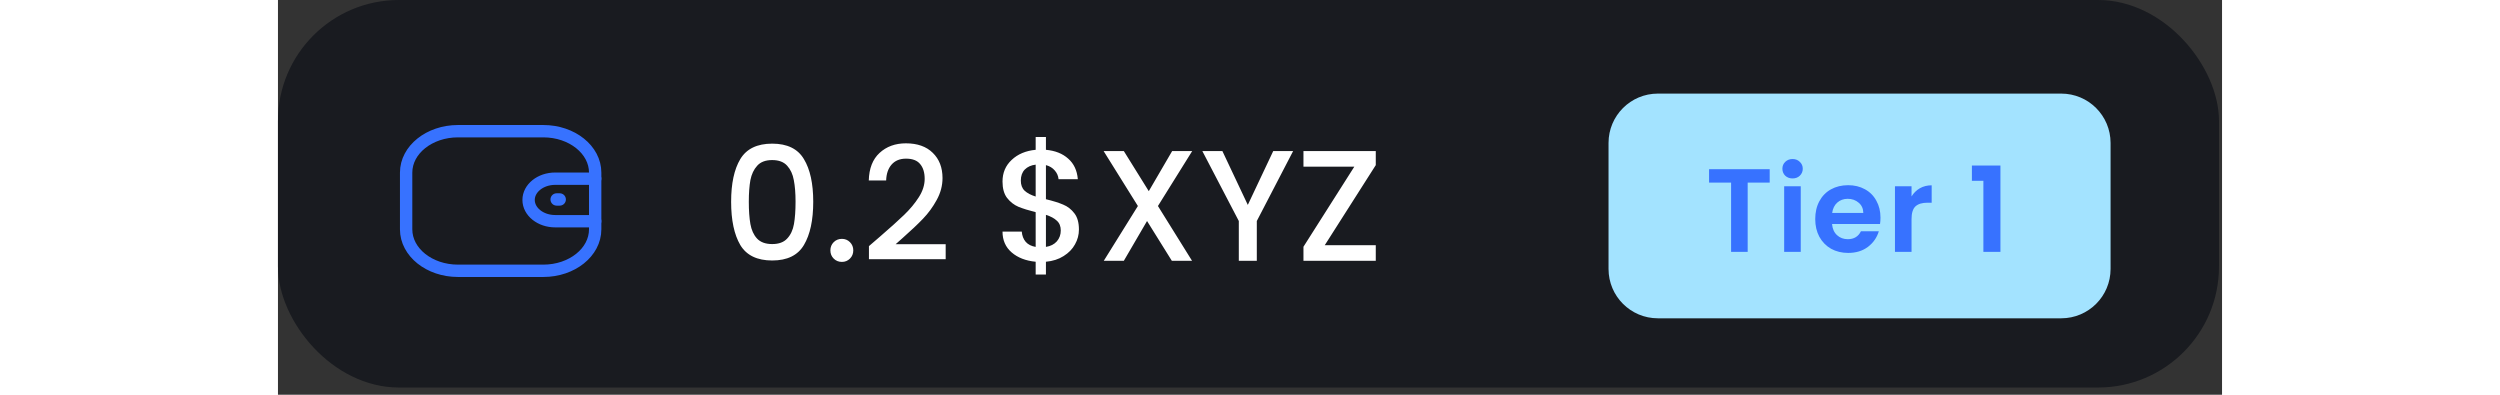 <svg width="190" height="30" viewBox="0 0 197 40" fill="none" xmlns="http://www.w3.org/2000/svg">
<rect x="0" y="0" width="197" height="40" fill="#333333" stroke="none"/>
<rect width="196.691" height="39.269" rx="12.255" fill="#191B20"/>
<path d="M134.831 14.484C134.831 11.722 137.07 9.484 139.831 9.484H180.705C183.466 9.484 185.705 11.722 185.705 14.484V27.255C185.705 30.017 183.466 32.255 180.705 32.255H139.831C137.07 32.255 134.831 30.017 134.831 27.255V14.484Z" fill="#A3E3FF"/>
<path d="M151.163 17.146V18.502H148.931V25.522H147.251V18.502H145.019V17.146H151.163ZM153.481 18.082C153.185 18.082 152.937 17.99 152.737 17.806C152.545 17.614 152.449 17.378 152.449 17.098C152.449 16.818 152.545 16.586 152.737 16.402C152.937 16.21 153.185 16.114 153.481 16.114C153.777 16.114 154.021 16.21 154.213 16.402C154.413 16.586 154.513 16.818 154.513 17.098C154.513 17.378 154.413 17.614 154.213 17.806C154.021 17.99 153.777 18.082 153.481 18.082ZM154.309 18.874V25.522H152.629V18.874H154.309ZM162.389 22.054C162.389 22.294 162.373 22.51 162.341 22.702H157.481C157.521 23.182 157.689 23.558 157.985 23.83C158.281 24.102 158.645 24.238 159.077 24.238C159.701 24.238 160.145 23.97 160.409 23.434H162.221C162.029 24.074 161.661 24.602 161.117 25.018C160.573 25.426 159.905 25.63 159.113 25.63C158.473 25.63 157.897 25.49 157.385 25.21C156.881 24.922 156.485 24.518 156.197 23.998C155.917 23.478 155.777 22.878 155.777 22.198C155.777 21.51 155.917 20.906 156.197 20.386C156.477 19.866 156.869 19.466 157.373 19.186C157.877 18.906 158.457 18.766 159.113 18.766C159.745 18.766 160.309 18.902 160.805 19.174C161.309 19.446 161.697 19.834 161.969 20.338C162.249 20.834 162.389 21.406 162.389 22.054ZM160.649 21.574C160.641 21.142 160.485 20.798 160.181 20.542C159.877 20.278 159.505 20.146 159.065 20.146C158.649 20.146 158.297 20.274 158.009 20.53C157.729 20.778 157.557 21.126 157.493 21.574H160.649ZM165.536 19.906C165.752 19.554 166.032 19.278 166.376 19.078C166.728 18.878 167.128 18.778 167.576 18.778V20.542H167.132C166.604 20.542 166.204 20.666 165.932 20.914C165.668 21.162 165.536 21.594 165.536 22.21V25.522H163.856V18.874H165.536V19.906ZM171.652 18.322V16.774H174.544V25.522H172.816V18.322H171.652Z" fill="#3772FF"/>
<path d="M45.921 20.444C45.921 18.599 46.23 17.159 46.849 16.124C47.478 15.079 48.556 14.556 50.081 14.556C51.606 14.556 52.678 15.079 53.297 16.124C53.926 17.159 54.241 18.599 54.241 20.444C54.241 22.311 53.926 23.772 53.297 24.828C52.678 25.874 51.606 26.396 50.081 26.396C48.556 26.396 47.478 25.874 46.849 24.828C46.23 23.772 45.921 22.311 45.921 20.444ZM52.449 20.444C52.449 19.58 52.39 18.85 52.273 18.252C52.166 17.655 51.942 17.17 51.601 16.796C51.26 16.412 50.753 16.22 50.081 16.22C49.409 16.22 48.902 16.412 48.561 16.796C48.219 17.17 47.99 17.655 47.873 18.252C47.766 18.85 47.713 19.58 47.713 20.444C47.713 21.34 47.766 22.092 47.873 22.7C47.98 23.308 48.203 23.799 48.545 24.172C48.897 24.546 49.409 24.732 50.081 24.732C50.753 24.732 51.26 24.546 51.601 24.172C51.953 23.799 52.182 23.308 52.289 22.7C52.395 22.092 52.449 21.34 52.449 20.444ZM57.147 26.54C56.816 26.54 56.539 26.428 56.315 26.204C56.091 25.98 55.979 25.703 55.979 25.372C55.979 25.042 56.091 24.764 56.315 24.54C56.539 24.316 56.816 24.204 57.147 24.204C57.467 24.204 57.739 24.316 57.963 24.54C58.187 24.764 58.299 25.042 58.299 25.372C58.299 25.703 58.187 25.98 57.963 26.204C57.739 26.428 57.467 26.54 57.147 26.54ZM61.038 23.948C62.062 23.063 62.868 22.338 63.454 21.772C64.052 21.196 64.548 20.599 64.942 19.98C65.337 19.362 65.534 18.743 65.534 18.124C65.534 17.484 65.38 16.983 65.07 16.62C64.772 16.258 64.297 16.076 63.646 16.076C63.017 16.076 62.526 16.279 62.174 16.684C61.833 17.079 61.652 17.612 61.63 18.284H59.87C59.902 17.068 60.265 16.14 60.958 15.5C61.662 14.85 62.553 14.524 63.63 14.524C64.793 14.524 65.7 14.844 66.35 15.484C67.012 16.124 67.342 16.978 67.342 18.044C67.342 18.812 67.145 19.554 66.75 20.268C66.366 20.972 65.902 21.607 65.358 22.172C64.825 22.727 64.142 23.372 63.31 24.108L62.59 24.748H67.662V26.268H59.886V24.94L61.038 23.948ZM81.165 23.26C81.165 23.794 81.031 24.295 80.765 24.764C80.509 25.234 80.125 25.628 79.613 25.948C79.112 26.268 78.514 26.46 77.821 26.524V27.82H76.781V26.524C75.778 26.428 74.968 26.114 74.349 25.58C73.73 25.047 73.421 24.343 73.421 23.468H75.373C75.405 23.884 75.538 24.231 75.773 24.508C76.007 24.775 76.344 24.946 76.781 25.02V21.5C76.066 21.319 75.485 21.138 75.037 20.956C74.589 20.764 74.205 20.466 73.885 20.06C73.576 19.655 73.421 19.1 73.421 18.396C73.421 17.511 73.73 16.78 74.349 16.204C74.968 15.618 75.778 15.276 76.781 15.18V13.884H77.821V15.18C78.76 15.266 79.511 15.564 80.077 16.076C80.653 16.578 80.978 17.271 81.053 18.156H79.101C79.069 17.826 78.941 17.532 78.717 17.276C78.493 17.01 78.194 16.828 77.821 16.732V20.188C78.535 20.359 79.117 20.54 79.565 20.732C80.013 20.914 80.391 21.207 80.701 21.612C81.01 22.007 81.165 22.556 81.165 23.26ZM75.277 18.3C75.277 18.738 75.405 19.079 75.661 19.324C75.927 19.57 76.301 19.767 76.781 19.916V16.684C76.322 16.738 75.954 16.903 75.677 17.18C75.41 17.458 75.277 17.831 75.277 18.3ZM77.821 25.02C78.29 24.946 78.658 24.759 78.925 24.46C79.192 24.151 79.325 23.783 79.325 23.356C79.325 22.93 79.192 22.599 78.925 22.364C78.669 22.119 78.301 21.922 77.821 21.772V25.02ZM89.171 20.876L92.627 26.428H90.579L88.067 22.396L85.715 26.428H83.683L87.139 20.876L83.667 15.308H85.715L88.243 19.372L90.611 15.308H92.643L89.171 20.876ZM102.87 15.308L99.19 22.396V26.428H97.366V22.396L93.67 15.308H95.702L98.278 20.764L100.854 15.308H102.87ZM106.077 24.844H111.245V26.428H103.917V25.004L109.069 16.892H103.917V15.308H111.245V16.732L106.077 24.844Z" fill="white"/>
<path d="M32.145 22.416H28.093C26.605 22.416 25.399 21.452 25.398 20.262C25.398 19.072 26.605 18.108 28.093 18.107H32.145" stroke="#3772FF" stroke-width="1.252" stroke-linecap="round" stroke-linejoin="round"/>
<path d="M28.551 20.212H28.239" stroke="#3772FF" stroke-width="1.252" stroke-linecap="round" stroke-linejoin="round"/>
<path fill-rule="evenodd" clip-rule="evenodd" d="M18.241 13.294H26.892C29.793 13.294 32.145 15.175 32.145 17.494V23.24C32.145 25.56 29.793 27.441 26.892 27.441H18.241C15.34 27.441 12.988 25.56 12.988 23.24V17.494C12.988 15.175 15.34 13.294 18.241 13.294Z" stroke="#3772FF" stroke-width="1.252" stroke-linecap="round" stroke-linejoin="round"/>
</svg>
